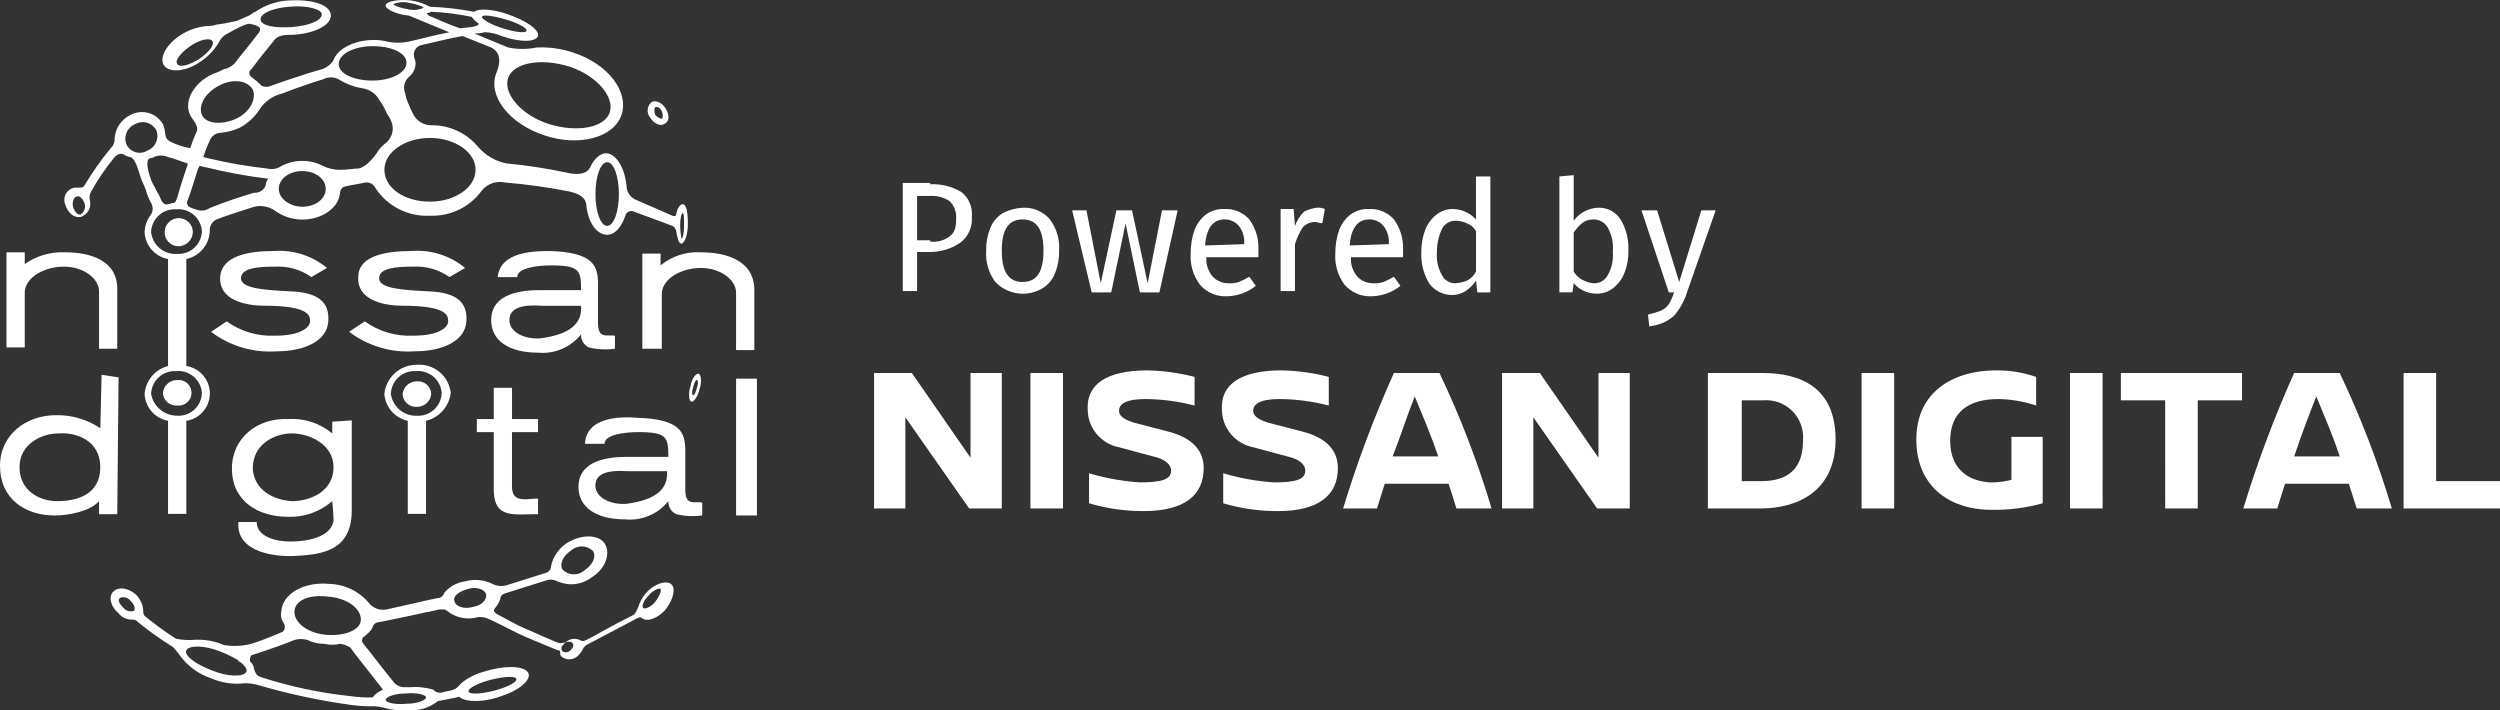 <svg xmlns="http://www.w3.org/2000/svg" xmlns:xlink="http://www.w3.org/1999/xlink" width="260" height="73.847" viewBox="0 0 260 73.847">
  <rect x="0" y="0" width="260" height="73.847" fill="#333333" stroke="none"/>
  <defs>
    <clipPath id="clip-path">
      <path id="Path_803" data-name="Path 803" d="M91.478,50.962H88.091l-6.639-9.484v9.484H78.2V36.871h3.929l6.1,8.807V36.871h3.252V50.962Zm6.368,0H94.459V36.871h3.387V50.962ZM106.653,36.6a21.042,21.042,0,0,1,4.878.677v2.981a20.57,20.57,0,0,0-5.149-.677c-2.032,0-2.71.542-2.71,1.219,0,.406.271.813,1.49,1.219l3.658.948c2.574.677,3.658,2.032,3.658,3.794,0,2.845-2.032,4.471-6.233,4.471a19.582,19.582,0,0,1-5.691-.813V47.3a24.086,24.086,0,0,0,5.284.948c2.168,0,3.252-.271,3.252-1.219,0-.677-.677-1.219-1.9-1.49l-3.523-.948a4.021,4.021,0,0,1-3.252-3.929c-.135-2.574,1.9-4.065,6.233-4.065Zm13.956,0a21.042,21.042,0,0,1,4.878.677v2.981a20.57,20.57,0,0,0-5.149-.677c-2.032,0-2.71.542-2.71,1.219,0,.406.271.813,1.49,1.219l3.658.948c2.574.677,3.658,2.032,3.658,3.794,0,2.845-2.032,4.471-6.233,4.471a19.582,19.582,0,0,1-5.691-.813V47.3a24.086,24.086,0,0,0,5.284.948c2.168,0,3.252-.271,3.252-1.219,0-.677-.677-1.219-1.9-1.49l-3.523-.948a4.021,4.021,0,0,1-3.252-3.929c-.135-2.574,1.9-4.065,6.233-4.065Zm18.156,14.362-.813-2.574h-6.639c-.271.813-.542,1.761-.813,2.574h-3.523a118.89,118.89,0,0,1,5.284-14.091H137a97.776,97.776,0,0,1,5.42,14.091h-3.658Zm-6.639-5.42h4.742c-.677-2.032-1.49-3.929-2.439-6.233-.813,2.032-1.49,4.2-2.3,6.233Zm24.66,5.42H153.4l-6.639-9.484v9.484h-3.252V36.871h3.929l6.1,8.807V36.871h3.252V50.962Zm8.265-14.091h5.555c3.929,0,7.588,1.49,7.588,6.91,0,5.284-3.794,7.181-7.859,7.181h-5.42V36.871Zm3.387,2.845v8.4h2.032c2.845,0,4.336-1.355,4.336-4.2a3.848,3.848,0,0,0-4.2-4.2Zm15.717,11.246H180.9V36.871h3.387V50.962Zm10.7-14.362a12.311,12.311,0,0,1,4.2.677v2.981a12.9,12.9,0,0,0-3.929-.677c-3.252,0-5.013,1.49-5.013,4.336,0,3.252,2.3,4.336,4.471,4.336a9.149,9.149,0,0,0,1.9-.271V43.51h3.252v6.91a18.56,18.56,0,0,1-5.42.677c-3.929,0-7.723-2.168-7.723-7.317,0-5.013,3.929-7.181,8.265-7.181Zm11.11,14.362h-3.387V36.871h3.387V50.962Zm14.5-11.246H215.86V50.962h-3.387V39.716h-4.607V36.871h12.6v2.845ZM232.39,50.962l-.813-2.574h-6.639c-.271.813-.542,1.761-.813,2.574H220.6a118.889,118.889,0,0,1,5.284-14.091h4.742a97.776,97.776,0,0,1,5.42,14.091H232.39Zm-6.5-5.42h4.742c-.677-2.032-1.49-3.929-2.439-6.233-.813,2.032-1.626,4.2-2.3,6.233Zm14.769,2.574h6.639v2.845H237.268V36.871h3.387V48.117Z" transform="translate(-78.2 -36.6)" fill="#fff"/>
    </clipPath>
    <clipPath id="clip-path-2">
      <path id="Path_804" data-name="Path 804" d="M81.245,22.148a5.779,5.779,0,0,1,3.252.813,2.884,2.884,0,0,1,1.084,2.574,3.066,3.066,0,0,1-1.219,2.71,5.658,5.658,0,0,1-3.116.948H79.89v4.065H78.4V22.013h2.845Zm0,5.962a2.812,2.812,0,0,0,2.032-.542c.542-.406.677-.948.677-1.9a2.341,2.341,0,0,0-.677-1.761,3.265,3.265,0,0,0-2.032-.542H79.89v4.607h1.355Zm9.62-3.523a3.5,3.5,0,0,1,2.845,1.219,4.895,4.895,0,0,1,.948,3.252,5.839,5.839,0,0,1-.406,2.3A3.164,3.164,0,0,1,92.9,32.988a3.988,3.988,0,0,1-4.878-.677,4.895,4.895,0,0,1-.948-3.252,5.839,5.839,0,0,1,.406-2.3,3.164,3.164,0,0,1,1.355-1.626,5.023,5.023,0,0,1,2.032-.542Zm0,1.219c-1.49,0-2.168,1.084-2.168,3.252s.677,3.252,2.168,3.252,2.168-1.084,2.168-3.252-.677-3.252-2.168-3.252Zm16.124-.948-1.9,8.536H103.06l-1.49-7.181-1.49,7.181H98.046l-2.032-8.536H97.5l1.49,7.588,1.626-7.588h1.626l1.626,7.588,1.49-7.588h1.626Zm8.4,4.065v.813h-5.42a2.8,2.8,0,0,0,.677,2.032,2.244,2.244,0,0,0,1.626.677,2.641,2.641,0,0,0,1.084-.135,7.988,7.988,0,0,0,1.084-.542l.677.948a5.035,5.035,0,0,1-2.981,1.084,3.5,3.5,0,0,1-2.845-1.219,4.895,4.895,0,0,1-.948-3.252,7.086,7.086,0,0,1,.406-2.439,3.7,3.7,0,0,1,1.219-1.626,3.111,3.111,0,0,1,1.9-.542,3.261,3.261,0,0,1,2.574,1.084,5.016,5.016,0,0,1,.948,3.116Zm-1.49-.542a2.649,2.649,0,0,0-.542-1.9,1.941,1.941,0,0,0-1.49-.677c-1.219,0-1.9.948-2.032,2.71l4.065-.135Zm7.588-3.794a1.718,1.718,0,0,1,.813.135l-.271,1.49a5.869,5.869,0,0,1-.677-.135A1.74,1.74,0,0,0,120,26.62a7.248,7.248,0,0,0-.813,1.761v4.878h-1.49V24.723h1.355l.135,1.761a4.036,4.036,0,0,1,.948-1.49,3.976,3.976,0,0,1,1.355-.406Zm8.943,4.336v.813h-5.42a2.8,2.8,0,0,0,.677,2.032,2.244,2.244,0,0,0,1.626.677,2.641,2.641,0,0,0,1.084-.135,7.987,7.987,0,0,0,1.084-.542l.677.948a5.035,5.035,0,0,1-2.981,1.084,3.5,3.5,0,0,1-2.845-1.219,4.895,4.895,0,0,1-.948-3.252,7.086,7.086,0,0,1,.406-2.439,3.7,3.7,0,0,1,1.219-1.626,3.111,3.111,0,0,1,1.9-.542,3.261,3.261,0,0,1,2.574,1.084,5.016,5.016,0,0,1,.948,3.116Zm-1.49-.542a2.649,2.649,0,0,0-.542-1.9,1.941,1.941,0,0,0-1.49-.677c-1.219,0-1.9.948-2.032,2.71l4.065-.135Zm10.568-7.046V33.394h-1.355l-.135-1.219a4.124,4.124,0,0,1-1.084,1.084,2.614,2.614,0,0,1-1.355.406,2.9,2.9,0,0,1-2.439-1.219,5.779,5.779,0,0,1-.813-3.252,6.329,6.329,0,0,1,.406-2.3,3.7,3.7,0,0,1,1.219-1.626,2.723,2.723,0,0,1,1.761-.542,3.339,3.339,0,0,1,2.3,1.084V21.335Zm-3.658,11.11a3.956,3.956,0,0,0,1.219-.271,2.135,2.135,0,0,0,.948-.948v-4.2a1.822,1.822,0,0,0-.948-.813,2.552,2.552,0,0,0-1.084-.271,1.556,1.556,0,0,0-1.49.813,5.411,5.411,0,0,0-.542,2.439,4.074,4.074,0,0,0,.542,2.439,1.49,1.49,0,0,0,1.355.813Zm14.9-7.859a2.662,2.662,0,0,1,2.3,1.219,5.779,5.779,0,0,1,.813,3.252,5.839,5.839,0,0,1-.406,2.3,3.7,3.7,0,0,1-1.219,1.626,2.723,2.723,0,0,1-1.761.542,3.1,3.1,0,0,1-2.3-1.084l-.135.948h-1.355V21.335l1.49-.135v4.742a3.276,3.276,0,0,1,2.574-1.355Zm-.542,7.859a1.557,1.557,0,0,0,1.49-.813,4.074,4.074,0,0,0,.542-2.439,4.283,4.283,0,0,0-.542-2.574,1.7,1.7,0,0,0-1.49-.813c-.813,0-1.355.406-2.032,1.355v4.065a2.3,2.3,0,0,0,.813.813,3.12,3.12,0,0,0,1.219.406Zm9.755.948a7.1,7.1,0,0,1-1.355,2.439,4.52,4.52,0,0,1-2.574,1.084L155.9,35.7a8.42,8.42,0,0,0,1.355-.406,1.992,1.992,0,0,0,.813-.677,5.309,5.309,0,0,0,.542-1.219h-.542l-2.845-8.536h1.626l2.3,7.452,2.3-7.452h1.49l-2.981,8.536Z" transform="translate(-78.4 -21.2)" fill="#fff"/>
    </clipPath>
    <clipPath id="clip-path-3">
      <path id="Path_805" data-name="Path 805" d="M51.111,79.366c.406-.133.813-.133,1.084-.265.406-.133.542-.4.813-.663a6.093,6.093,0,0,1,2.3-1.193c2.032-.663,4.065-.663,4.607,0s-.677,1.855-2.71,2.518c-1.761.663-3.658.663-4.336.133a.19.19,0,0,0-.271,0l-2.032.4a4.3,4.3,0,0,1-3.116.928,6.9,6.9,0,0,1-2.574-.265,4.889,4.889,0,0,0-.813-.133,15.053,15.053,0,0,1-2.439-.133,65.9,65.9,0,0,1-9.891-2.12,4.709,4.709,0,0,0-1.355-.133,6.654,6.654,0,0,1-3.387-.53,6.525,6.525,0,0,1-3.252-2.385c-.135-.133-.542-.8-.813-.928a33.528,33.528,0,0,1-3.523-2.518.709.709,0,0,0-.542-.265,1.743,1.743,0,0,1-1.49-.663c-.813-.663-1.084-1.723-.542-2.253s1.49-.4,2.3.265a2.541,2.541,0,0,1,.813,1.723.783.783,0,0,0,.135.53A33.8,33.8,0,0,0,23.336,73.8a6.741,6.741,0,0,0,1.626.133,6.842,6.842,0,0,1,3.387.53,6.982,6.982,0,0,0,2.845-.133c.813-.265,1.9-.663,3.116-1.193.406-.133.406-.663.271-.928a1.514,1.514,0,0,1-.271-1.325c.135-1.723,2.3-3.048,5.013-2.783a5.559,5.559,0,0,1,4.2,2.12,1.908,1.908,0,0,0,1.761.53c.677-.133,5.149-1.193,5.42-1.193s.542-.4.542-.53a3.439,3.439,0,0,1,2.168-1.193,4,4,0,0,1,2.845.265,1.958,1.958,0,0,0,1.49.133l4.2-1.325a.727.727,0,0,0,.406-.663,3.833,3.833,0,0,1,1.626-2.385c1.49-.928,3.252-.928,3.929,0,.677,1.06.135,2.65-1.355,3.578a3.5,3.5,0,0,1-3.523.4,1.468,1.468,0,0,0-1.084-.133l-4.2,1.325c-.542.133-.677.4-.677.663a3.3,3.3,0,0,1-.542.928c-.271.265,0,.53.271.663.813.4,1.626.928,2.845,1.458.677.265,1.761.8,3.387,1.458.271.133.677,0,.813,0a1.318,1.318,0,0,1,1.49-.265.616.616,0,0,0,.677,0c1.084-.53,2.574-1.458,4.742-2.518.406-.133.542-.663.677-.928a3.954,3.954,0,0,1,.813-1.458c.813-.928,2.032-1.325,2.574-.928s.271,1.59-.542,2.65c-.813.928-1.9,1.325-2.439.928-.135-.133-.271-.133-.542,0l-5.284,2.783-.271.265a2.768,2.768,0,0,1-.542.8,1.3,1.3,0,0,1-1.761.133.48.48,0,0,1-.135-.4c0-.133,0-.265-.271-.265-1.9-.8-3.252-1.325-4.065-1.723-1.355-.663-2.3-1.193-3.252-1.59a2.05,2.05,0,0,0-.948-.133,3.57,3.57,0,0,1-3.252-.663c-.135-.133-.271-.133-.542-.133H50.7c-.406.133-.677.133-1.084.265h-.135c-2.3.53-3.794.8-5.013,1.06a.689.689,0,0,0-.677.53c-.135.4-.542.663-.813.928a.494.494,0,0,0-.135.8c.677.8,1.626,2.12,3.252,4.108a1.558,1.558,0,0,0,1.084.4h.406a6.9,6.9,0,0,1,2.574.265c0,.133.406.4.948.265Zm-10.7-5.036a3.375,3.375,0,0,1-1.626,0,3.82,3.82,0,0,1-1.761-.4,2.346,2.346,0,0,0-1.355,0q-1.423.6-4.471,1.59a.66.66,0,0,0-.135.663,1.136,1.136,0,0,1,.406.8c.135.4.271.663.677.8a45.155,45.155,0,0,0,9.349,1.988,12.671,12.671,0,0,0,2.3.133,2.47,2.47,0,0,1,1.084-.8c-1.626-2.12-2.845-3.578-3.387-4.373a2.622,2.622,0,0,0-1.084-.4Zm-12.465.8c-1.626-.663-3.252-.663-3.523-.133s.948,1.458,2.71,2.12c1.626.663,3.252.663,3.523.133.135-.265-.135-.663-.677-1.06h-.135v-.133a12.413,12.413,0,0,0-1.9-.928Zm19.375,5.433c1.219,0,2.032-.4,2.032-.663s-.948-.53-2.168-.4c-1.219,0-2.032.4-2.032.663s.948.53,2.168.4Zm-29.4-9.939A.93.93,0,0,0,19,70.884c.135-.265,0-.663-.406-1.06a.93.93,0,0,0-1.084-.265c-.271.265,0,.663.406,1.06Zm45.661-3.976a1.673,1.673,0,0,0,2.3,0c.813-.53,1.219-1.458.813-1.988a1.673,1.673,0,0,0-2.3,0c-.813.53-1.219,1.458-.813,1.988ZM52.331,69.957c.135.53,1.084.8,1.9.53.948-.133,1.49-.8,1.355-1.325s-1.084-.8-1.9-.53c-.948.265-1.626.8-1.355,1.325Zm-16.666,1.06c0,1.193,1.49,2.253,3.387,2.385s3.523-.53,3.523-1.59c0-1.193-1.49-2.253-3.387-2.385-2.032-.265-3.523.4-3.523,1.59Zm36.312-.4c.135.133.813-.133,1.219-.663s.677-1.193.542-1.325-.813.133-1.219.663c-.542.53-.813,1.193-.542,1.325ZM64.39,74.993c.271-.265.406-.53.135-.8a.664.664,0,0,0-.813.133c-.271.265-.406.53-.135.8a.648.648,0,0,0,.813-.133ZM53.821,79.366c.271.265,1.626.133,2.981-.265s2.168-.928,1.9-1.193-1.626-.133-2.981.265-2.168.928-1.9,1.193ZM47.453,18.01c.135.265.135.4.542,1.193A2.107,2.107,0,0,0,50.028,20.4a6.222,6.222,0,0,1,4.742,2.253,5.23,5.23,0,0,0,2.981,1.723,52.491,52.491,0,0,1,6.1.928c1.626.4,2.3,0,2.574-.53.406-.928,1.084-1.458,1.626-1.458,1.084,0,2.032,1.59,2.168,3.578a1.623,1.623,0,0,0,.813,1.193L74.958,29.8c.271.133.406,0,.406-.133.135-.663.406-1.06.677-1.06.406,0,.542.928.542,2.12s-.406,1.988-.677,1.988-.406-.53-.542-1.325a.711.711,0,0,0-.406-.53l-3.929-1.458a.653.653,0,0,0-.948.4C69.674,31,69,31.792,68.184,31.792c-1.084,0-2.032-1.325-2.168-3.18-.135-.928-1.219-1.193-1.761-1.325a60.524,60.524,0,0,0-6.639-.928,2.452,2.452,0,0,0-2.439.8,6.353,6.353,0,0,1-5.42,2.65,6.387,6.387,0,0,1-5.691-2.915,1,1,0,0,0-1.084-.53c-.542.133-1.49.265-2.032.4a.679.679,0,0,0-.542.663c-.135,1.59-1.9,2.783-3.929,2.783a4.843,4.843,0,0,1-2.845-.928,2.678,2.678,0,0,0-2.168-.4c-1.219.4-2.574.8-3.929,1.325a1.238,1.238,0,0,0-.677,1.193,3.091,3.091,0,0,1-2.439,2.915V45.441a2.883,2.883,0,0,1,0,5.7v9.674h-1.9V51.139a2.978,2.978,0,0,1-2.439-2.783,3.251,3.251,0,0,1,2.439-2.915V34.31a2.978,2.978,0,0,1-2.439-2.783,3.123,3.123,0,0,1,.677-1.855,1.179,1.179,0,0,0,0-1.193,5.468,5.468,0,0,1-.542-1.325c-.135-.4-.406-.928-.542-1.325-.271-.8-.542-1.988-1.084-2.12a1.687,1.687,0,0,1-.677-.265c-.271-.133-.542-.133-.948.265a23.959,23.959,0,0,0-2.439,3.578,1.249,1.249,0,0,0-.135.928,1.438,1.438,0,0,1-.948,1.723c-.677.133-1.355-.4-1.626-1.325a1.284,1.284,0,0,1,.948-1.723h.406c.406,0,.542,0,.677-.265a32.129,32.129,0,0,1,2.71-3.843,1.289,1.289,0,0,0,.406-1.06,2.939,2.939,0,0,1,1.626-2.385,2.535,2.535,0,0,1,3.387.928c.406.8,0,1.458.813,1.855a7.254,7.254,0,0,0,2.032.663,14.663,14.663,0,0,1,.677-1.723c.271-.663-.542-1.325-.677-1.723-.677-1.325.271-3.313,2.3-4.241a8.655,8.655,0,0,0,1.219-.53,2.076,2.076,0,0,0,1.355-.928c1.084-1.325,1.9-2.385,2.3-2.915.135-.265.135-.4,0-.53-.271-.133-.406-.265-.677-.265-.271-.133-.542-.133-1.355.265s-1.219.663-1.49.8a1.959,1.959,0,0,0-.677.8,6.031,6.031,0,0,1-1.9,1.988c-1.49,1.06-3.252,1.193-3.794.4s.271-2.253,1.761-3.18a5.892,5.892,0,0,1,2.845-.928,2.055,2.055,0,0,0,.813-.133,19.7,19.7,0,0,0,2.168-.4c.271-.133.948-.4,1.219-.53s.542-.4.677-.4a6.744,6.744,0,0,1,3.523-1.193c2.3-.133,4.2.4,4.336,1.458s-1.626,1.988-3.929,2.12c-.813,0-1.626,0-2.032.663-.406.53-1.219,1.458-2.3,2.915a.477.477,0,0,0,0,.8,8.788,8.788,0,0,1,1.084.928,1.134,1.134,0,0,0,.948,0c1.084-.4,1.9-.663,3.116-1.06.406-.133,1.219-.4,2.168-.663a2.262,2.262,0,0,0,1.219-.928c.406-1.193,2.168-2.12,4.2-2.12a4.768,4.768,0,0,1,1.219.133,5.6,5.6,0,0,0,2.574,0c1.219-.265,2.574-.663,4.065-.928L47.589,9c-1.355-.133-2.439-.663-2.439-1.06s1.219-.663,2.574-.53a6,6,0,0,1,2.032.663,30.824,30.824,0,0,1,4.607.53c.542-.4,2.032-.265,3.523.265,1.9.663,3.252,1.59,3.116,2.253-.271.663-1.9.663-3.794,0a4.766,4.766,0,0,0-1.761-.4,3.439,3.439,0,0,1-1.084.133l3.523,1.458a7.516,7.516,0,0,0,2.981,0,10.434,10.434,0,0,1,3.794.53c3.658,1.193,5.826,4.108,5.013,6.493s-4.471,3.313-7.994,2.12c-3.658-1.193-5.962-4.108-5.013-6.493.406-.928.542-2.12-.542-2.65l-2.981-1.193c-1.49.265-2.981.663-4.2.928a1.019,1.019,0,0,0-.813,1.325c.135.53.135.4.135.53a1.827,1.827,0,0,1-.677,1.458,1.5,1.5,0,0,0-.406,1.723,4.041,4.041,0,0,0,.271.928Zm-4.742-1.458a6.647,6.647,0,0,1-2.439-.928,1.739,1.739,0,0,0-1.626,0c-.948.265-1.626.53-2.032.663-.813.265-1.49.53-2.168.8A3.827,3.827,0,0,0,32.007,18.8a5.5,5.5,0,0,1-2.032,1.855,5.779,5.779,0,0,1-2.032.53,1.269,1.269,0,0,0-1.084.8,14.663,14.663,0,0,0-.677,1.723c.135,0,.406.133.542.133a49.438,49.438,0,0,0,6.1,1.06,1.808,1.808,0,0,0,1.49-.265,4.7,4.7,0,0,1,4.336,0,3.82,3.82,0,0,0,1.761.4c.813,0,1.355-.133,1.9-.133.813-.133,1.626-1.193,1.9-1.59a3.6,3.6,0,0,1,.948-1.06,1.947,1.947,0,0,0,.677-1.988,3.5,3.5,0,0,0-.542-1.06,8.423,8.423,0,0,0-.813-1.458,2.387,2.387,0,0,0-1.761-1.193ZM32.685,26.624a1,1,0,0,1,.271-.663,52.615,52.615,0,0,1-6.5-1.193c-.271,0-.406-.133-.677-.133a.406.406,0,0,1-.135.265c-.271.8-.542,1.855-1.084,3.313a.519.519,0,0,0,.135.663,3.523,3.523,0,0,0,.677.265,1.533,1.533,0,0,0,1.49-.133,48.734,48.734,0,0,1,4.607-1.59,1.185,1.185,0,0,0,1.219-.8Zm-8.13-2.12v-.133c-.813-.265-1.49-.53-2.032-.663a1.865,1.865,0,0,0-1.49,0c-.135.133,0,0-.406.133s-.271,1.06,0,1.855a4.656,4.656,0,0,0,.542,1.193c.135.4.406.663.542,1.06s.406.8.813.663c.135,0,.406-.133.542-.133.271,0,.271-.265.406-.53.406-1.458.813-2.65,1.084-3.445ZM23.471,50.609a2.438,2.438,0,0,0,2.574-2.385,2.463,2.463,0,0,0-2.71-2.253,2.438,2.438,0,0,0-2.574,2.385,2.755,2.755,0,0,0,2.71,2.253Zm0-16.83a2.438,2.438,0,0,0,2.574-2.385,2.463,2.463,0,0,0-2.71-2.253,2.438,2.438,0,0,0-2.574,2.385,2.534,2.534,0,0,0,2.71,2.253Zm6.1-14.047c1.49-.663,2.168-2.12,1.761-3.048-.542-.928-2.032-1.193-3.523-.4s-2.168,2.12-1.761,3.048,2.032,1.06,3.523.4Zm-9.213,3.313a1.647,1.647,0,0,0,.948-2.12,1.6,1.6,0,0,0-2.168-.663,1.647,1.647,0,0,0-.948,2.12,1.522,1.522,0,0,0,2.168.663Zm-6.5,5.566c-.135-.53-.542-.928-.813-.8-.271,0-.542.53-.406,1.06s.542.928.813.8a.991.991,0,0,0,.406-1.06Zm35.905-.265c2.574,0,4.742-1.458,4.742-3.313s-2.168-3.313-4.742-3.313-4.742,1.458-4.742,3.313,2.032,3.313,4.742,3.313Zm18.427,2.518c.677,0,1.219-1.458,1.219-3.313s-.542-3.313-1.219-3.313-1.219,1.458-1.219,3.313.542,3.313,1.219,3.313Zm7.723,1.325c.135,0,.271-.53.271-1.325s0-1.325-.135-1.325-.271.53-.271,1.325a7.584,7.584,0,0,0,.135,1.325ZM36.478,28.876c1.355,0,2.439-.8,2.439-1.855s-1.084-1.855-2.439-1.855-2.439.8-2.439,1.855,1.219,1.855,2.439,1.855ZM25.774,13.5c.948-.663,1.626-1.458,1.355-1.855s-1.355-.133-2.3.53-1.626,1.458-1.355,1.855,1.219.133,2.3-.53Zm9.62-3.313c1.761-.133,3.116-.663,3.116-1.325,0-.53-1.49-.928-3.252-.8s-3.116.663-3.116,1.325,1.49.928,3.252.8Zm8.4,5.566c1.9,0,3.523-.8,3.523-1.855s-1.626-1.723-3.523-1.723-3.523.8-3.523,1.855,1.626,1.723,3.523,1.723Zm10.3-6.626a26.055,26.055,0,0,0-4.2-.53c-.135,0-.135.133-.406.133-.135,0,0,.133.135.265.677.265,1.761.8,3.252,1.325l1.219-.133c.677-.133.813-.265.677-.4a3.017,3.017,0,0,1-.677-.663Zm3.252,1.193c1.219.4,2.439.53,2.439.265.135-.265-.813-.8-2.168-1.193s-2.439-.53-2.439-.265c-.135.133.813.8,2.168,1.193ZM47.453,8.336A2.6,2.6,0,0,0,49.079,8.2c0-.133-.677-.4-1.49-.53a2.6,2.6,0,0,0-1.626.133c0,.133.677.4,1.49.53ZM62.086,20.263c2.981.928,5.826.4,6.368-1.193s-1.355-3.843-4.2-4.771c-2.981-.928-5.826-.4-6.368,1.193s1.355,3.843,4.2,4.771Zm14.9,28.889c-.271,0-.406-.8-.135-1.59.135-.8.542-1.325.813-1.325s.406.8.135,1.59c-.135.663-.542,1.325-.813,1.325Zm.135-.663q.2,0,.406-.8c.135-.4.135-.8,0-.8s-.271.265-.406.8q-.2.6,0,.8ZM74.145,20.263c-.406.265-1.084,0-1.49-.663a1.147,1.147,0,0,1,.135-1.59c.406-.265,1.084,0,1.49.663s.406,1.325-.135,1.59Zm-.271-.53q.2-.2,0-.8c-.135-.265-.406-.53-.677-.4q-.2.2,0,.8a1.245,1.245,0,0,0,.677.4Zm-50.4,13.252A1.466,1.466,0,1,1,25.1,31.527a1.524,1.524,0,0,1-1.626,1.458Zm0,16.565a1.381,1.381,0,0,1-1.49-1.325,1.471,1.471,0,0,1,1.49-1.325,1.334,1.334,0,1,1,0,2.65Zm25.879,1.59v9.674h-1.9V51.139a3.1,3.1,0,0,1-2.439-2.783A3.372,3.372,0,0,1,48.4,45.309a3.3,3.3,0,0,1,3.523,2.915,3.4,3.4,0,0,1-2.574,2.915Zm-.948-.53a2.438,2.438,0,0,0,2.574-2.385,2.463,2.463,0,0,0-2.71-2.253,2.438,2.438,0,0,0-2.574,2.385,2.638,2.638,0,0,0,2.71,2.253Zm0-.928a1.381,1.381,0,0,1-1.49-1.325,1.471,1.471,0,0,1,1.49-1.325,1.381,1.381,0,0,1,1.49,1.325,1.471,1.471,0,0,1-1.49,1.325Z" transform="translate(-11.747 -7.374)" fill="#fff"/>
    </clipPath>
    <clipPath id="clip-path-4">
      <path id="Path_806" data-name="Path 806" d="M13.575,27.535c2.574,0,5.42.813,5.42,3.794v6.233H17.1V31.6c0-1.355-1.626-2.574-3.658-2.574S9.51,30.11,9.374,31.6v5.826h-1.9V27.535h1.9v1.219a6.725,6.725,0,0,1,4.2-1.219Zm66.12,0c2.574,0,5.555.813,5.555,3.929V37.7h-1.9V31.736c0-1.355-1.626-2.574-3.658-2.574s-3.929,1.084-4.065,2.574v5.826H73.6V27.671h1.9V28.89a6.035,6.035,0,0,1,4.2-1.355ZM35.253,27.4a7.768,7.768,0,0,1,5.555,1.761l-1.626.948a5.971,5.971,0,0,0-3.794-1.084c-1.761,0-3.523.135-3.523,1.219S34.44,31.465,37.15,31.6s3.929,1.084,3.794,3.116-2.439,3.116-5.42,3.116A10.1,10.1,0,0,1,28.75,35.8l1.626-1.084a7.984,7.984,0,0,0,5.013,1.49c2.845,0,3.658-.948,3.658-1.49s0-1.626-4.742-1.626c-1.9,0-4.742-.542-4.607-2.981.135-2.168,2.845-2.71,5.555-2.71Zm14.362,0a7.768,7.768,0,0,1,5.555,1.761l-1.626.948a5.971,5.971,0,0,0-3.794-1.084c-1.761,0-3.523.135-3.523,1.219S48.8,31.465,51.513,31.6s3.929,1.084,3.794,3.116-2.439,3.116-5.42,3.116A10.1,10.1,0,0,1,43.112,35.8l1.626-1.084a7.984,7.984,0,0,0,5.013,1.49c2.845,0,3.658-.948,3.658-1.49s0-1.626-4.742-1.626c-1.9,0-4.742-.542-4.607-2.981,0-2.168,2.71-2.71,5.555-2.71ZM19.13,40.543l-.135,14.227H17.1V53.415c-.948,1.084-3.252,1.49-4.607,1.49C9.374,54.9,6.8,53.144,6.8,49.756c0-3.252,2.71-5.284,5.826-5.284a8.038,8.038,0,0,1,4.607,1.355l.135-5.555,1.761.271Zm-10.3,9.349c0,2.3,1.9,3.523,3.929,3.523s4.471-.677,4.471-3.523-2.574-3.658-4.336-3.523c-1.761,0-4.065,1.084-4.065,3.523ZM63.978,27.4c4.471.135,5.013,1.49,5.013,3.387v4.065c0,1.761.948,1.219,1.761,1.355v1.355a7.27,7.27,0,0,1-2.71-.135,1.428,1.428,0,0,1-.813-1.355,5.111,5.111,0,0,1-4.471,1.9c-2.981,0-4.878-1.219-4.878-3.387,0-2.439,2.439-3.116,5.013-3.116H67.23c0-2.032-.135-2.574-3.116-2.574-1.49,0-3.523.271-3.523,1.219H58.558c.271-2.71,3.929-2.71,5.42-2.71Zm-4.2,7.181c0,1.355,1.761,2.032,3.252,1.9,2.981-.406,4.336-1.49,4.2-3.387H63.165c-1.9-.135-3.387.135-3.387,1.49ZM73.056,44.743c4.471.135,5.013,1.49,5.013,3.387V52.2c0,1.761.948,1.219,1.761,1.355V54.9a7.27,7.27,0,0,1-2.71-.135,1.428,1.428,0,0,1-.813-1.355,5.111,5.111,0,0,1-4.471,1.9c-2.981,0-4.878-1.219-4.878-3.387,0-2.439,2.439-3.116,5.013-3.116h4.336c0-2.032-.135-2.574-3.116-2.574-1.49,0-3.523.271-3.523,1.219H67.636c.135-2.845,3.794-2.845,5.42-2.71ZM68.72,51.789c0,1.355,1.761,2.032,3.252,1.9,2.981-.406,4.336-1.49,4.2-3.387H72.107c-1.9-.135-3.387.135-3.387,1.49ZM43.383,45.014v9.349c0,4.065-2.845,4.607-5.826,4.742-1.9.135-6.233-.271-5.962-3.523h1.9c0,1.49,1.9,2.032,3.523,2.032s4.2-.406,4.471-2.168c0,0,0-.677-.135-2.032a6.638,6.638,0,0,1-4.607,1.626c-3.116,0-5.826-1.626-5.826-5.013,0-3.252,2.71-5.284,5.826-5.149a6.49,6.49,0,0,1,4.607,1.49V45.15l2.032-.135Zm-6.233,8.4c2.032,0,4.336-1.084,4.336-3.523s-2.574-3.523-4.336-3.523-4.065,1.084-4.065,3.658c.135,2.168,2.032,3.252,4.065,3.387Zm25.608-8.536v1.355h-2.71v5.691c0,1.761,1.626,1.219,2.71,1.219v1.626c-2.71,0-4.742.542-4.607-2.981V46.233H56.39V44.879h1.761V41.627h1.9v3.252h2.71Zm20.595-4.2h2.168V54.9H83.353V40.678Z" transform="translate(-6.8 -27.4)" fill="#fff"/>
    </clipPath>
  </defs>
  <g id="Powered_by_nissan_digital" data-name="Powered by nissan digital" transform="translate(-84 -739)">
    <g id="Group_2741" data-name="Group 2741" transform="translate(174.905 777.521)">
      <g id="Group_2740" data-name="Group 2740" transform="translate(0 0)" clip-path="url(#clip-path)">
        <rect id="Rectangle_1938" data-name="Rectangle 1938" width="182.508" height="28.182" transform="translate(-6.639 -6.775)" fill="#fff"/>
      </g>
    </g>
    <g id="Group_2744" data-name="Group 2744" transform="translate(177.889 757.214)" clip-path="url(#clip-path-2)">
      <rect id="Rectangle_1939" data-name="Rectangle 1939" width="98.097" height="29.266" transform="translate(-6.775 -6.775)" fill="#fff"/>
    </g>
    <g id="Group_2748" data-name="Group 2748" transform="translate(90.703 739)" clip-path="url(#clip-path-3)">
      <rect id="Rectangle_1940" data-name="Rectangle 1940" width="79.534" height="87.462" transform="translate(-6.568 -6.856)" fill="#fff"/>
    </g>
    <g id="Group_2752" data-name="Group 2752" transform="translate(84 765.106)" clip-path="url(#clip-path-4)">
      <rect id="Rectangle_1941" data-name="Rectangle 1941" width="92.27" height="45.39" transform="translate(-6.775 -6.775)" fill="#fff"/>
    </g>
  </g>
</svg>
